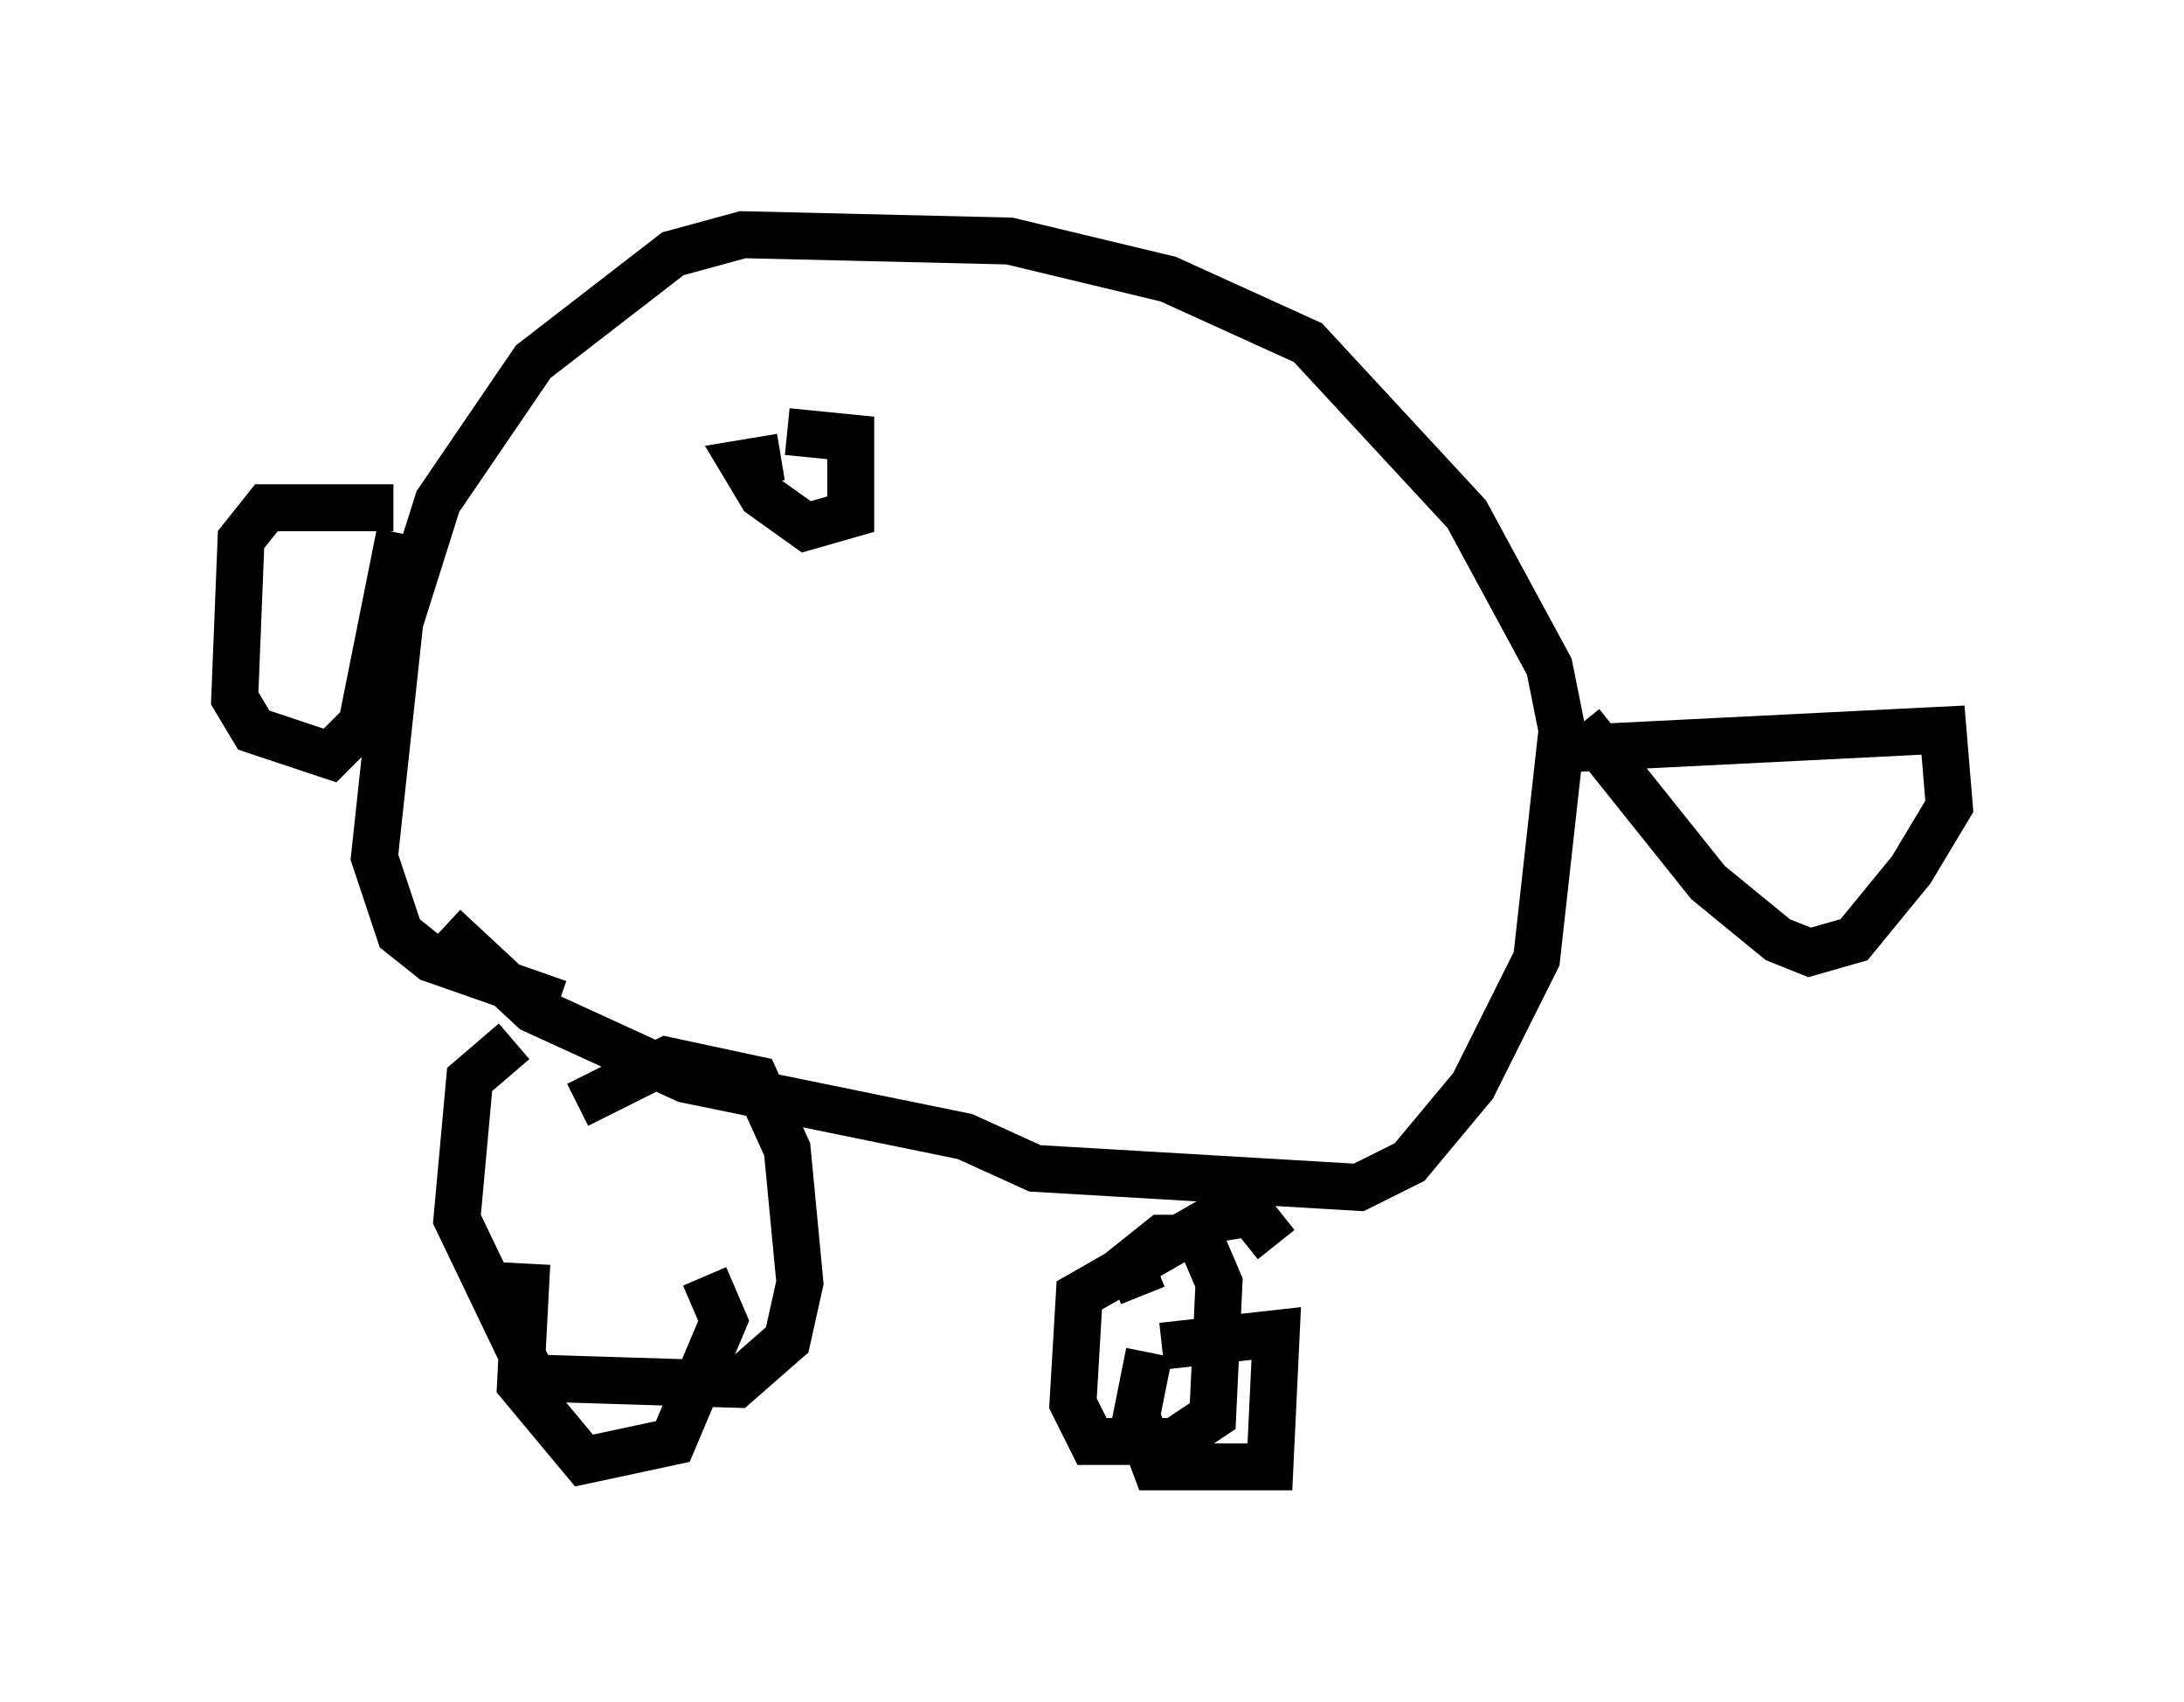 <?xml version="1.0" encoding="utf-8" ?>
<svg baseProfile="full" height="36.251" version="1.1" width="46.535" xmlns="http://www.w3.org/2000/svg" xmlns:ev="http://www.w3.org/2001/xml-events" xmlns:xlink="http://www.w3.org/1999/xlink"><defs /><rect fill="white" height="36.251" width="46.535" x="0" y="0" /><path d="M11.36, 27.463 m3.654, -0.271 l0.406, 0.947 -1.083, 2.571 l-1.894, 0.406 -1.353, -1.624 l0.135, -2.571 m13.532, 1.759 l2.436, -0.271 -0.135, 2.842 l-2.436, 0.0 -0.406, -1.083 l0.271, -1.353 m-15.02, -9.066 l1.894, 1.759 3.248, 1.488 l5.954, 1.218 1.488, 0.677 l6.901, 0.406 1.083, -0.541 l1.353, -1.624 1.353, -2.706 l0.541, -4.871 -0.271, -1.353 l-1.759, -3.248 -3.383, -3.654 l-2.977, -1.353 -3.383, -0.812 l-5.683, -0.135 -1.488, 0.406 l-2.977, 2.3 -2.03, 2.977 l-0.812, 2.571 -0.541, 5.007 l0.541, 1.624 0.677, 0.541 l2.706, 0.947 m0.406, 2.165 l1.894, -0.947 1.894, 0.406 l0.677, 1.488 0.271, 2.842 l-0.271, 1.218 -1.083, 0.947 l-4.33, -0.135 -1.624, -3.383 l0.271, -2.977 0.947, -0.812 m13.396, 5.413 l-0.271, -0.677 0.677, -0.541 l0.812, 0.0 0.406, 0.947 l-0.135, 2.842 -0.812, 0.541 l-1.759, 0.0 -0.406, -0.812 l0.135, -2.3 2.842, -1.624 l0.812, -0.135 0.541, 0.677 m6.089, -10.555 l8.119, -0.406 0.135, 1.624 l-0.812, 1.353 -1.218, 1.488 l-0.947, 0.271 -0.677, -0.271 l-1.488, -1.218 -2.706, -3.383 m-25.304, -4.601 l-2.706, 0.0 -0.541, 0.677 l-0.135, 3.383 0.406, 0.677 l1.624, 0.541 0.677, -0.677 l0.812, -4.059 m8.254, -2.165 l1.353, 0.135 0.0, 1.624 l-0.947, 0.271 -0.947, -0.677 l-0.406, -0.677 0.812, -0.135 " fill="none" stroke="black" stroke-width="1" /></svg>